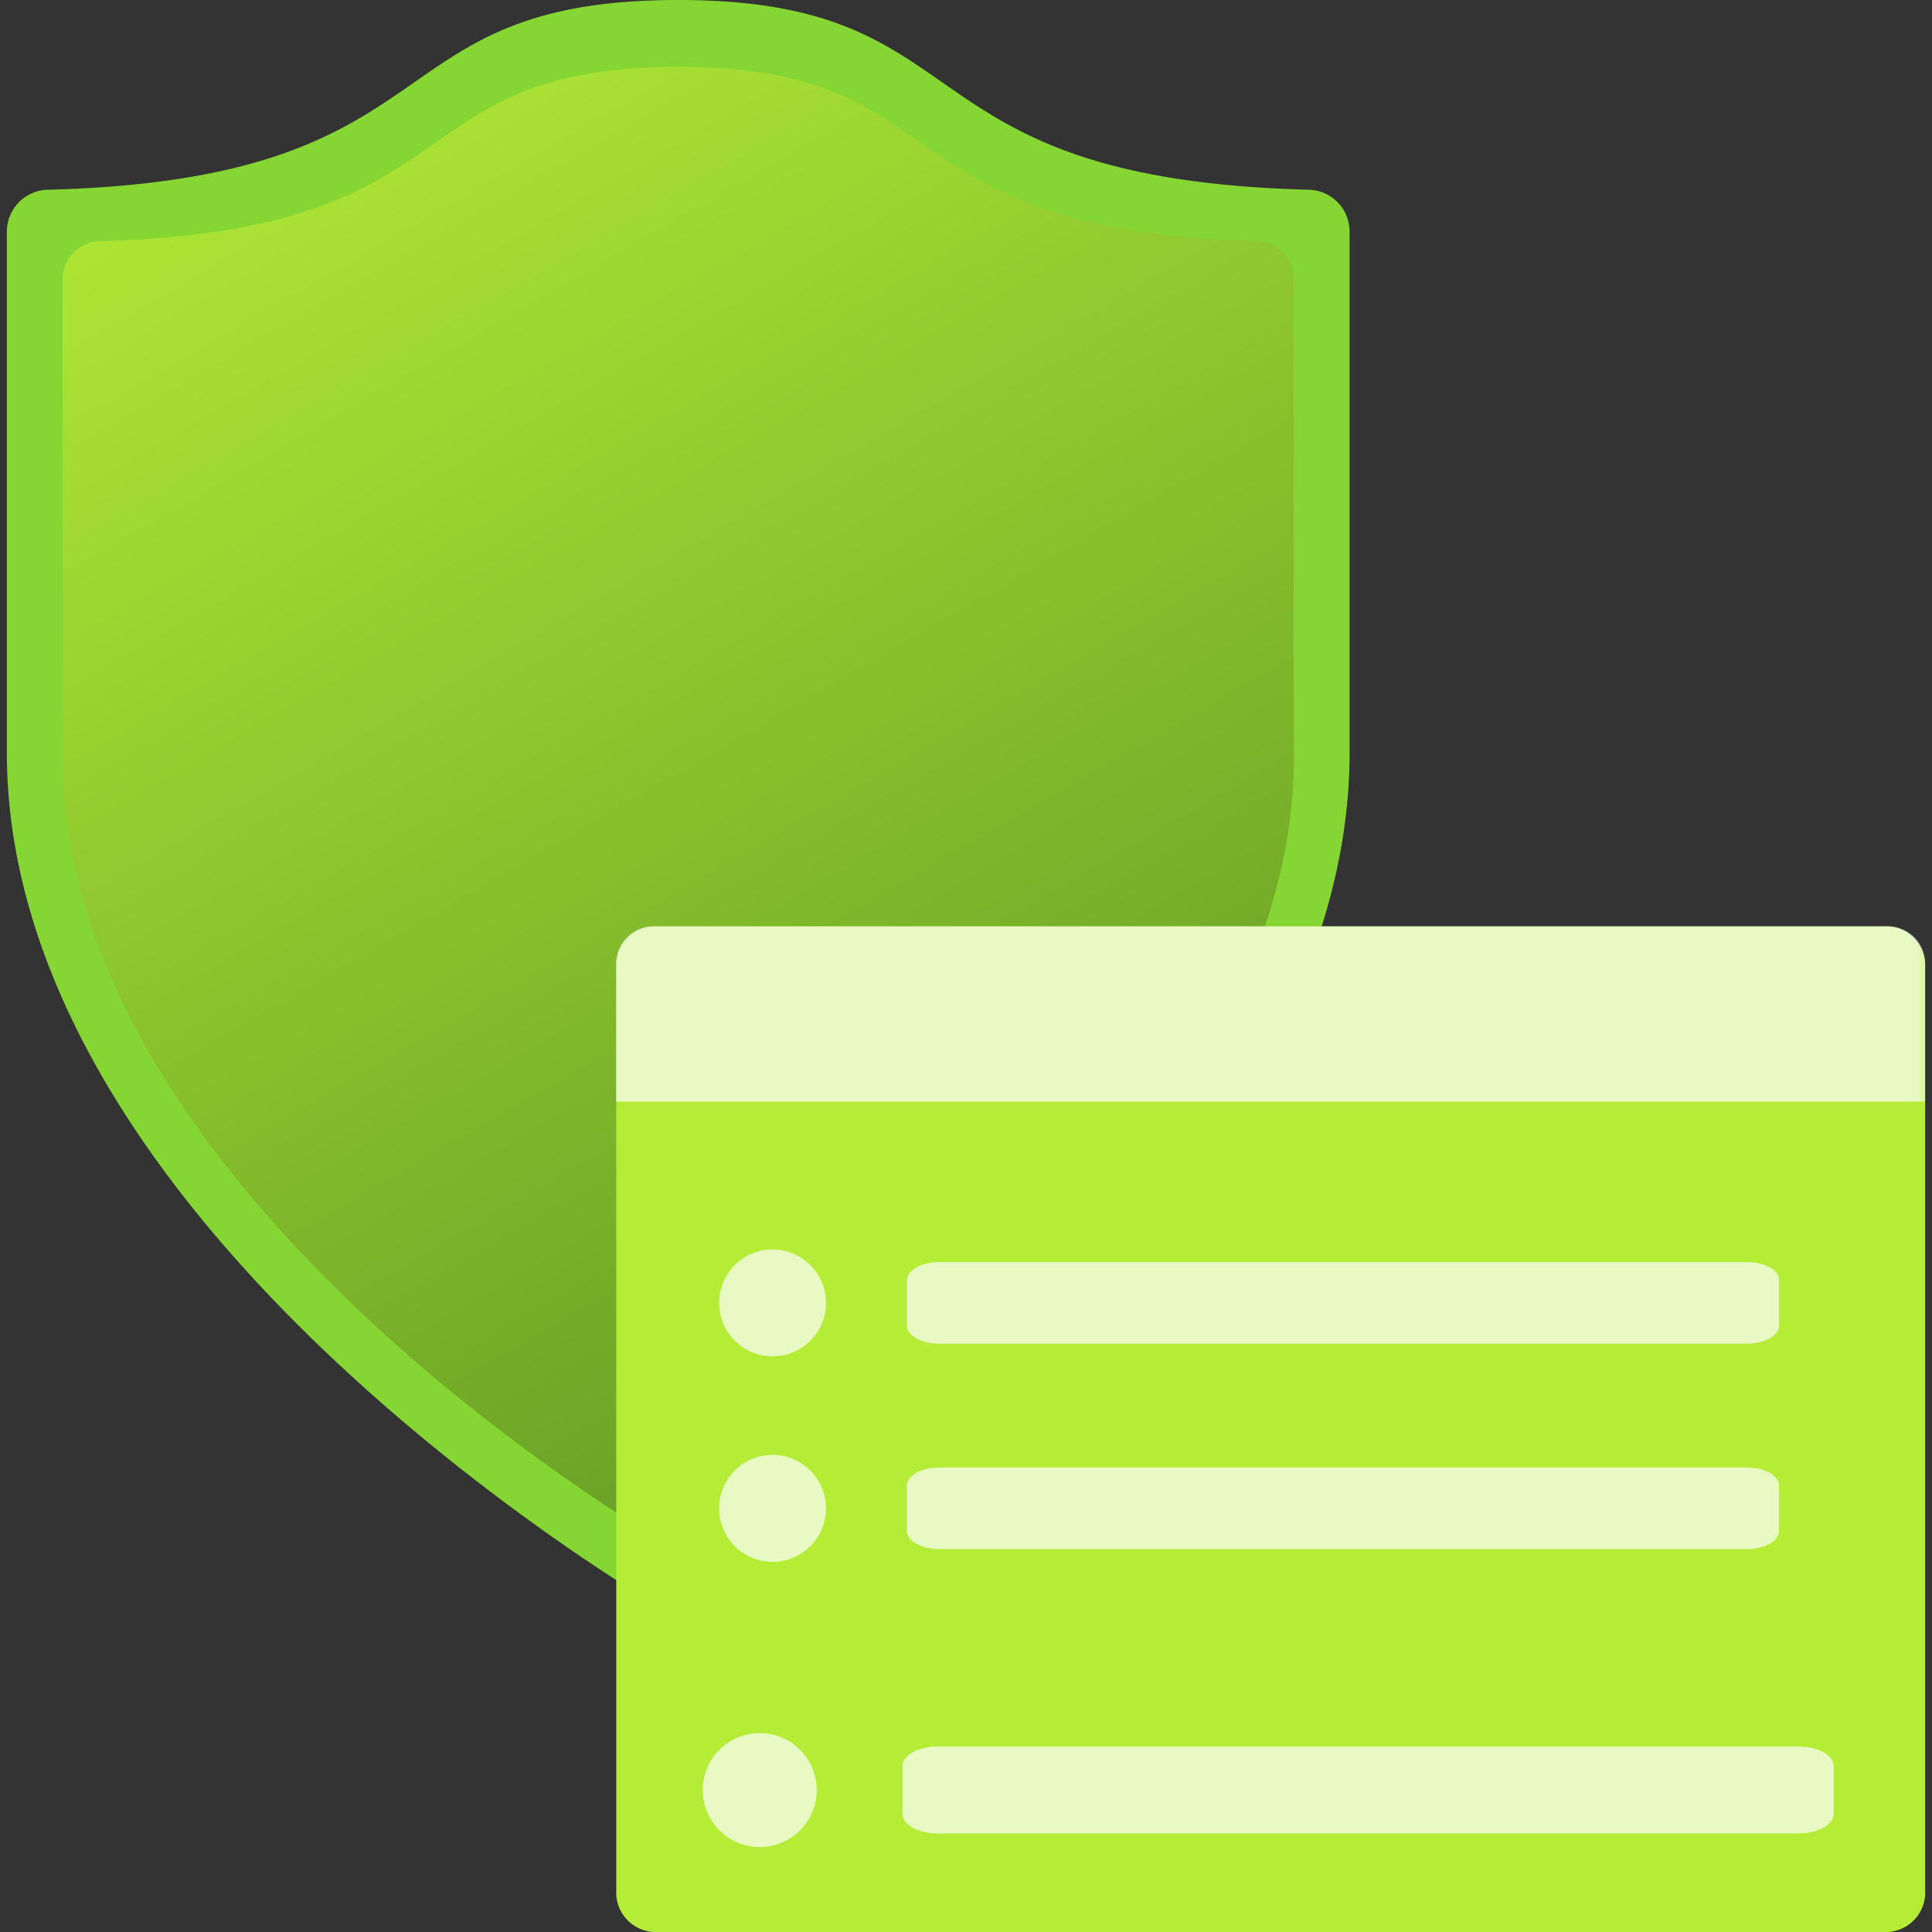 <svg xmlns="http://www.w3.org/2000/svg" xmlns:xlink="http://www.w3.org/1999/xlink" width="64" height="64"><rect width="100%" height="100%" fill="#333333" stroke="none"/><defs><clipPath id="b"><path d="M0 0h64v64H0z"/></clipPath><clipPath id="c"><path d="M0 0h64v64H0z"/></clipPath><clipPath id="d"><path d="M0 0h64v64H0z"/></clipPath><clipPath id="e"><path d="M0 0h64v64H0z"/></clipPath><clipPath id="f"><path d="M0 0h64v64H0z"/></clipPath><clipPath id="g"><path d="M0 0h64v64H0z"/></clipPath><clipPath id="h"><path d="M0 0h64v64H0z"/></clipPath><mask id="k"><g filter="url(#a)"><path style="fill:#000;fill-opacity:.702;stroke:none" d="M0 0h64v64H0z"/></g></mask><mask id="m"><g filter="url(#a)"><path style="fill:#000;fill-opacity:.702;stroke:none" d="M0 0h64v64H0z"/></g></mask><mask id="o"><g filter="url(#a)"><path style="fill:#000;fill-opacity:.702;stroke:none" d="M0 0h64v64H0z"/></g></mask><mask id="q"><g filter="url(#a)"><path style="fill:#000;fill-opacity:.702;stroke:none" d="M0 0h64v64H0z"/></g></mask><mask id="s"><g filter="url(#a)"><path style="fill:#000;fill-opacity:.702;stroke:none" d="M0 0h64v64H0z"/></g></mask><mask id="u"><g filter="url(#a)"><path style="fill:#000;fill-opacity:.702;stroke:none" d="M0 0h64v64H0z"/></g></mask><mask id="w"><g filter="url(#a)"><path style="fill:#000;fill-opacity:.702;stroke:none" d="M0 0h64v64H0z"/></g></mask><g id="j" clip-path="url(#b)"><path style="stroke:none;fill-rule:nonzero;fill:#fff;fill-opacity:1" d="M21.719 30.688h40.758a1.24 1.24 0 0 1 1.296 1.164v4.644H20.414v-4.644c.043-.68.625-1.2 1.305-1.165Zm0 0"/></g><g id="l" clip-path="url(#c)"><path style="stroke:none;fill-rule:nonzero;fill:#fff;fill-opacity:1" d="M57.867 48.613H31.11c-.593 0-1.07.274-1.07.606v1.492c0 .336.484.605 1.07.605h26.758c.598 0 1.067-.27 1.067-.605v-1.492c.011-.332-.47-.606-1.067-.606Zm0 0"/></g><g id="n" clip-path="url(#d)"><path style="stroke:none;fill-rule:nonzero;fill:#fff;fill-opacity:1" d="M57.867 41.809H31.11c-.593 0-1.07.27-1.07.605v1.492c0 .336.484.606 1.07.606h26.758c.598 0 1.067-.27 1.067-.606v-1.492c.011-.336-.47-.605-1.067-.605Zm0 0"/></g><g id="p" clip-path="url(#e)"><path style="stroke:none;fill-rule:nonzero;fill:#fff;fill-opacity:1" d="M59.59 57.855H31.05c-.636 0-1.152.293-1.152.649v1.586c0 .355.516.644 1.153.644H59.59c.637 0 1.152-.289 1.152-.644v-1.594c0-.348-.515-.64-1.152-.64Zm0 0"/></g><g id="r" clip-path="url(#f)"><path style="stroke:none;fill-rule:nonzero;fill:#fff;fill-opacity:1" d="M27.363 43.16c0 .98-.793 1.77-1.77 1.77a1.769 1.769 0 1 1 0-3.54c.977 0 1.77.794 1.77 1.77Zm0 0"/></g><g id="t" clip-path="url(#g)"><path style="stroke:none;fill-rule:nonzero;fill:#fff;fill-opacity:1" d="M27.363 49.965a1.771 1.771 0 1 1-3.542.004 1.771 1.771 0 0 1 3.542-.004Zm0 0"/></g><g id="v" clip-path="url(#h)"><path style="stroke:none;fill-rule:nonzero;fill:#fff;fill-opacity:1" d="M27.055 59.3a1.888 1.888 0 1 1-3.776-.002 1.888 1.888 0 0 1 3.776.003Zm0 0"/></g><linearGradient id="i" gradientUnits="userSpaceOnUse" x1="11.202" y1="13.906" x2="2.831" y2="-.576" gradientTransform="scale(3.556)"><stop offset="0" style="stop-color:#5e9624;stop-opacity:1"/><stop offset="1" style="stop-color:#b4ec36;stop-opacity:1"/></linearGradient><filter id="a" filterUnits="objectBoundingBox" x="0%" y="0%" width="100%" height="100%"><feColorMatrix in="SourceGraphic" values="0 0 0 0 1 0 0 0 0 1 0 0 0 0 1 0 0 0 1 0"/></filter></defs><path style="stroke:none;fill-rule:nonzero;fill:#86d633;fill-opacity:1" d="M44.707 24.926c0 14.347-17.668 25.906-21.508 28.246a1.41 1.41 0 0 1-1.465 0C17.891 50.844.227 39.273.227 24.926V7.656c.011-.75.617-1.36 1.367-1.37C15.332 5.921 12.172 0 22.469 0s7.133 5.922 20.875 6.285c.75.012 1.355.621 1.363 1.371Zm0 0"/><path style="stroke:none;fill-rule:nonzero;fill:url(#i)" d="M42.863 25.07c0 13.157-16.199 23.758-19.722 25.907-.414.25-.934.25-1.344 0C18.273 48.844 2.074 38.234 2.074 25.07V9.246a1.27 1.27 0 0 1 1.25-1.258c12.602-.343 9.7-5.773 19.145-5.773 9.441 0 6.543 5.43 19.133 5.765a1.267 1.267 0 0 1 1.25 1.254Zm0 0"/><path style="stroke:none;fill-rule:nonzero;fill:#b4ec36;fill-opacity:1" d="M21.797 30.688h40.598a1.312 1.312 0 0 1 1.378 1.234v30.844A1.312 1.312 0 0 1 62.395 64H21.797a1.313 1.313 0 0 1-1.383-1.234V31.922c.047-.719.66-1.27 1.383-1.235Zm0 0"/><use xlink:href="#j" mask="url(#k)"/><use xlink:href="#l" mask="url(#m)"/><use xlink:href="#n" mask="url(#o)"/><use xlink:href="#p" mask="url(#q)"/><use xlink:href="#r" mask="url(#s)"/><use xlink:href="#t" mask="url(#u)"/><use xlink:href="#v" mask="url(#w)"/></svg>